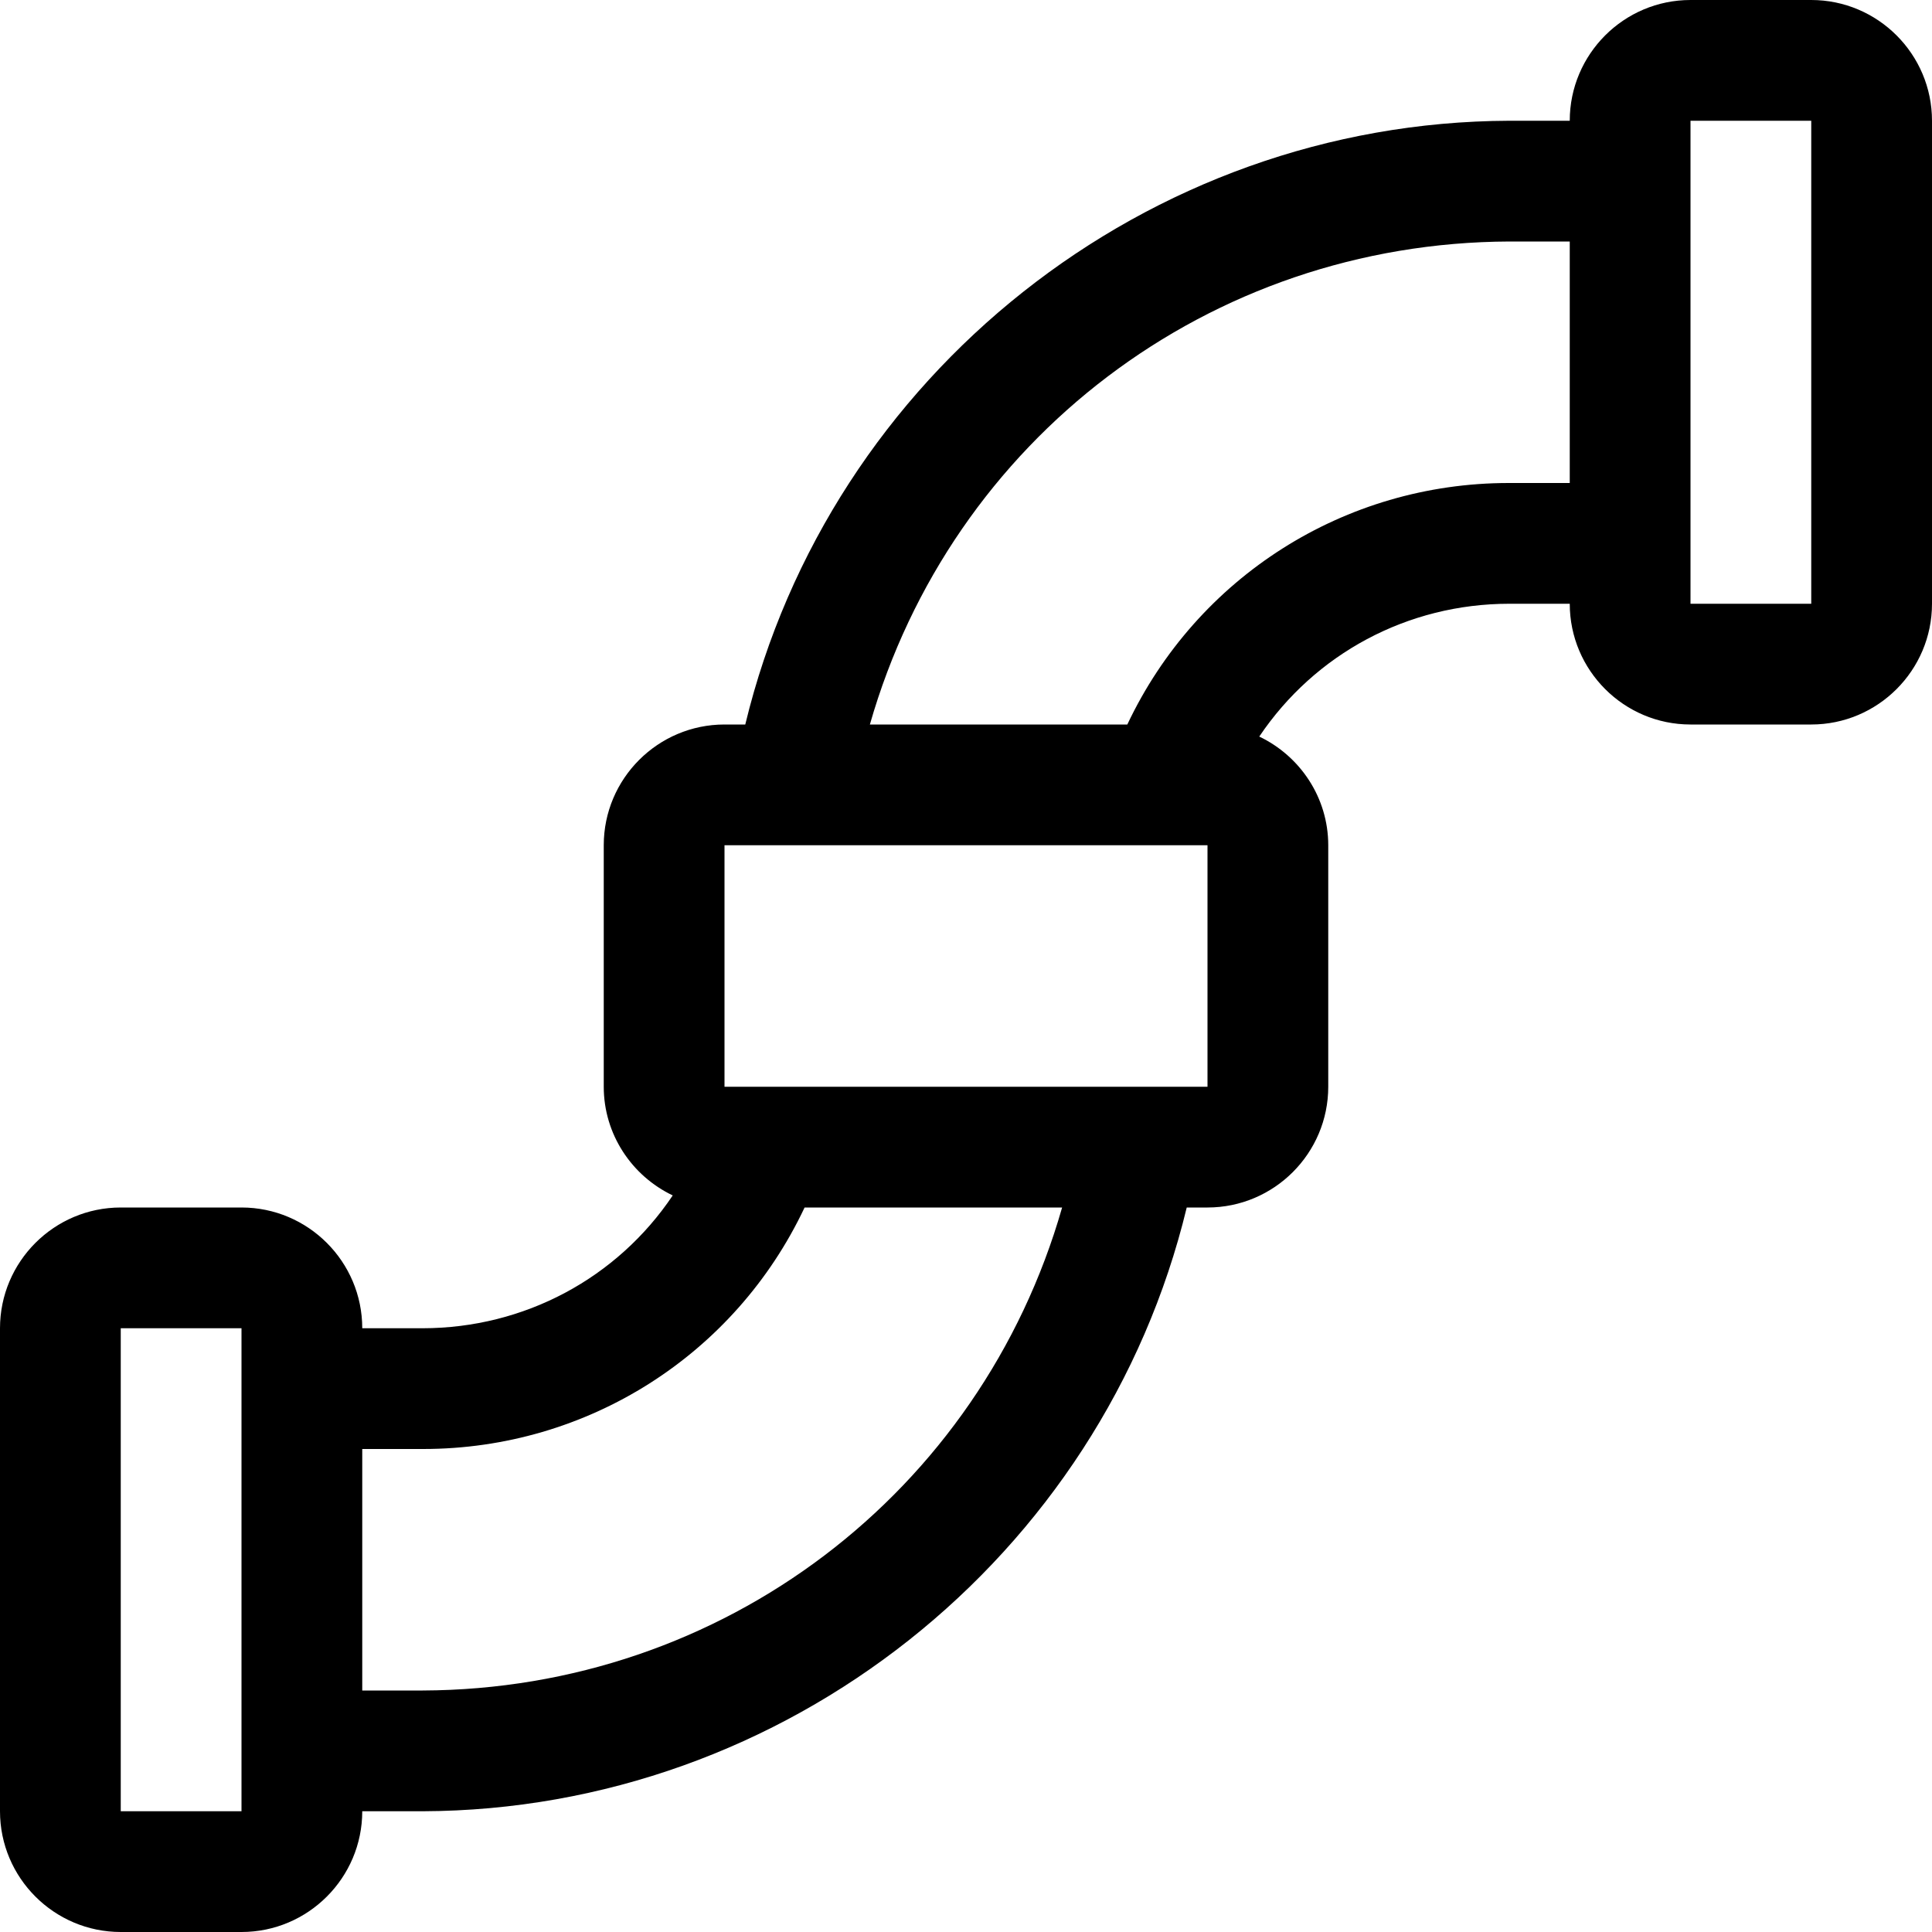<?xml version="1.0" encoding="utf-8"?>
<!-- Generator: Adobe Illustrator 22.1.0, SVG Export Plug-In . SVG Version: 6.00 Build 0)  -->
<svg version="1.1" id="Layer_1" xmlns="http://www.w3.org/2000/svg" xmlns:xlink="http://www.w3.org/1999/xlink" x="0px" y="0px"
	 viewBox="0 0 24 24" style="enable-background:new 0 0 24 24;" xml:space="preserve">
<title>construction-pipe-1</title>
<g>
	<path d="M1.5,24C0.673,24,0,23.327,0,22.5v-6C0,15.673,0.673,15,1.5,15H3c0.827,0,1.5,0.673,1.5,1.5h0.75
		c1.265-0.001,2.418-0.623,3.107-1.65C7.849,14.608,7.5,14.091,7.5,13.5v-3C7.5,9.673,8.173,9,9,9h0.258
		c1.05-4.348,4.992-7.483,9.489-7.5H19.5C19.5,0.673,20.173,0,21,0h1.5C23.327,0,24,0.673,24,1.5v6C24,8.327,23.327,9,22.5,9H21
		c-0.827,0-1.5-0.673-1.5-1.5h-0.75c-1.265,0-2.416,0.622-3.107,1.65C16.151,9.392,16.5,9.909,16.5,10.5v3
		c0,0.827-0.673,1.5-1.5,1.5h-0.258c-1.049,4.348-4.991,7.484-9.49,7.5H4.5C4.5,23.327,3.827,24,3,24H1.5z M1.5,22.5H3v-6H1.5V22.5z
		 M5.25,21c3.728-0.013,6.93-2.457,7.944-6H9.995c-0.864,1.831-2.698,3-4.739,3H4.5v3H5.25z M9,13.5h6v-3H9V13.5z M14.004,9
		c0.865-1.831,2.698-3,4.739-3H19.5V3h-0.749c-3.729,0.014-6.931,2.458-7.945,6H14.004z M21,7.5h1.5v-6H21V7.5z"/>
</g>
</svg>
